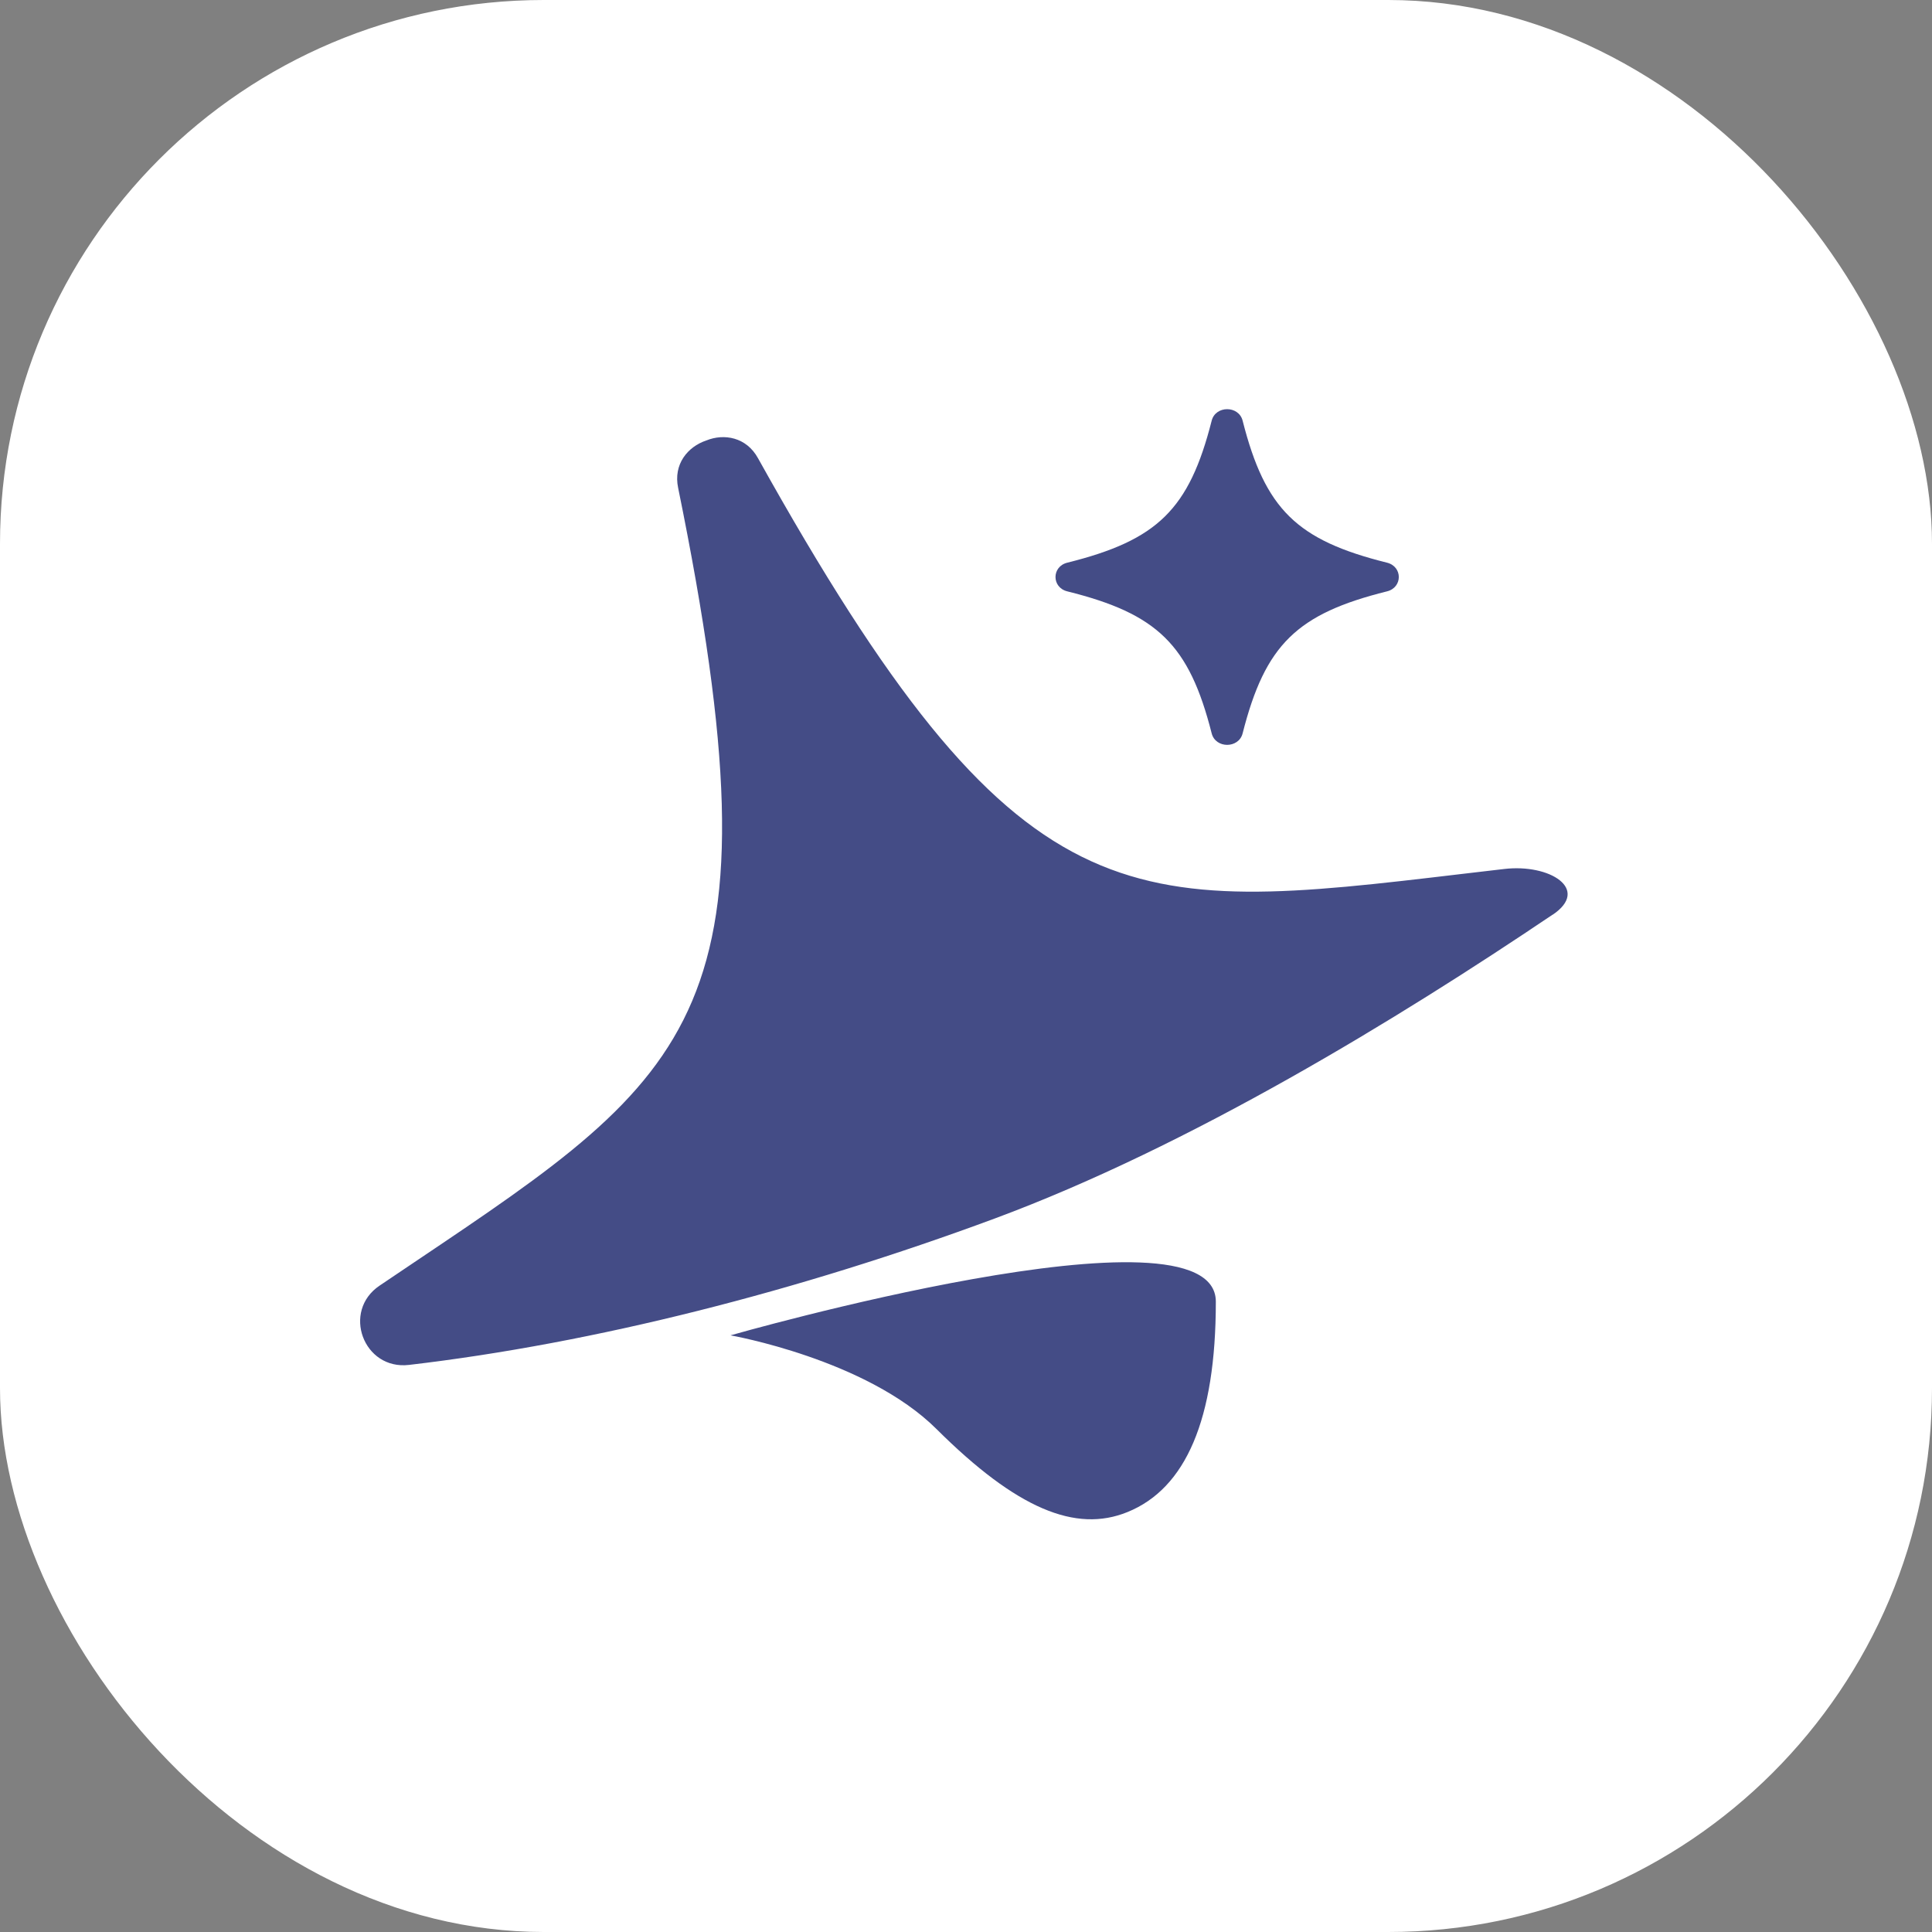 <svg width="64" height="64" viewBox="0 0 64 64" fill="none" xmlns="http://www.w3.org/2000/svg">
<rect x="0" y="0" width="64" height="64" fill="#808080" stroke="none"/>
<rect width="64" height="64" rx="18.013" fill="white"/>
<path fill-rule="evenodd" clip-rule="evenodd" d="M41.164 24.292C41.911 21.353 42.962 20.333 45.945 19.59C46.468 19.462 46.468 18.767 45.945 18.639C42.962 17.896 41.911 16.876 41.164 13.937C41.036 13.427 40.266 13.427 40.138 13.937C39.391 16.876 38.341 17.896 35.357 18.639C34.834 18.767 34.834 19.462 35.357 19.59C38.341 20.333 39.391 21.353 40.138 24.292C40.266 24.802 41.036 24.802 41.164 24.292ZM51.431 30.3C46.307 33.755 39.428 37.962 32.946 40.367C26.447 42.775 19.688 44.496 13.552 45.214C12.039 45.395 11.312 43.432 12.579 42.585C12.973 42.319 13.357 42.061 13.73 41.81C23.069 35.537 26.011 33.561 22.464 16.16C22.3 15.378 22.78 14.798 23.398 14.591C23.982 14.353 24.726 14.478 25.11 15.179C33.754 30.69 37.273 30.273 48.441 28.949L48.441 28.949C48.889 28.896 49.349 28.842 49.823 28.787C51.336 28.605 52.694 29.457 51.431 30.304V30.3ZM40.276 43.119C40.276 47.028 39.277 49.307 37.349 50.089C35.636 50.786 33.682 49.986 31.023 47.339C28.696 45.022 24.199 44.235 24.199 44.235C24.199 44.235 40.276 39.63 40.276 43.119Z" fill="#444C86"/>
</svg>
